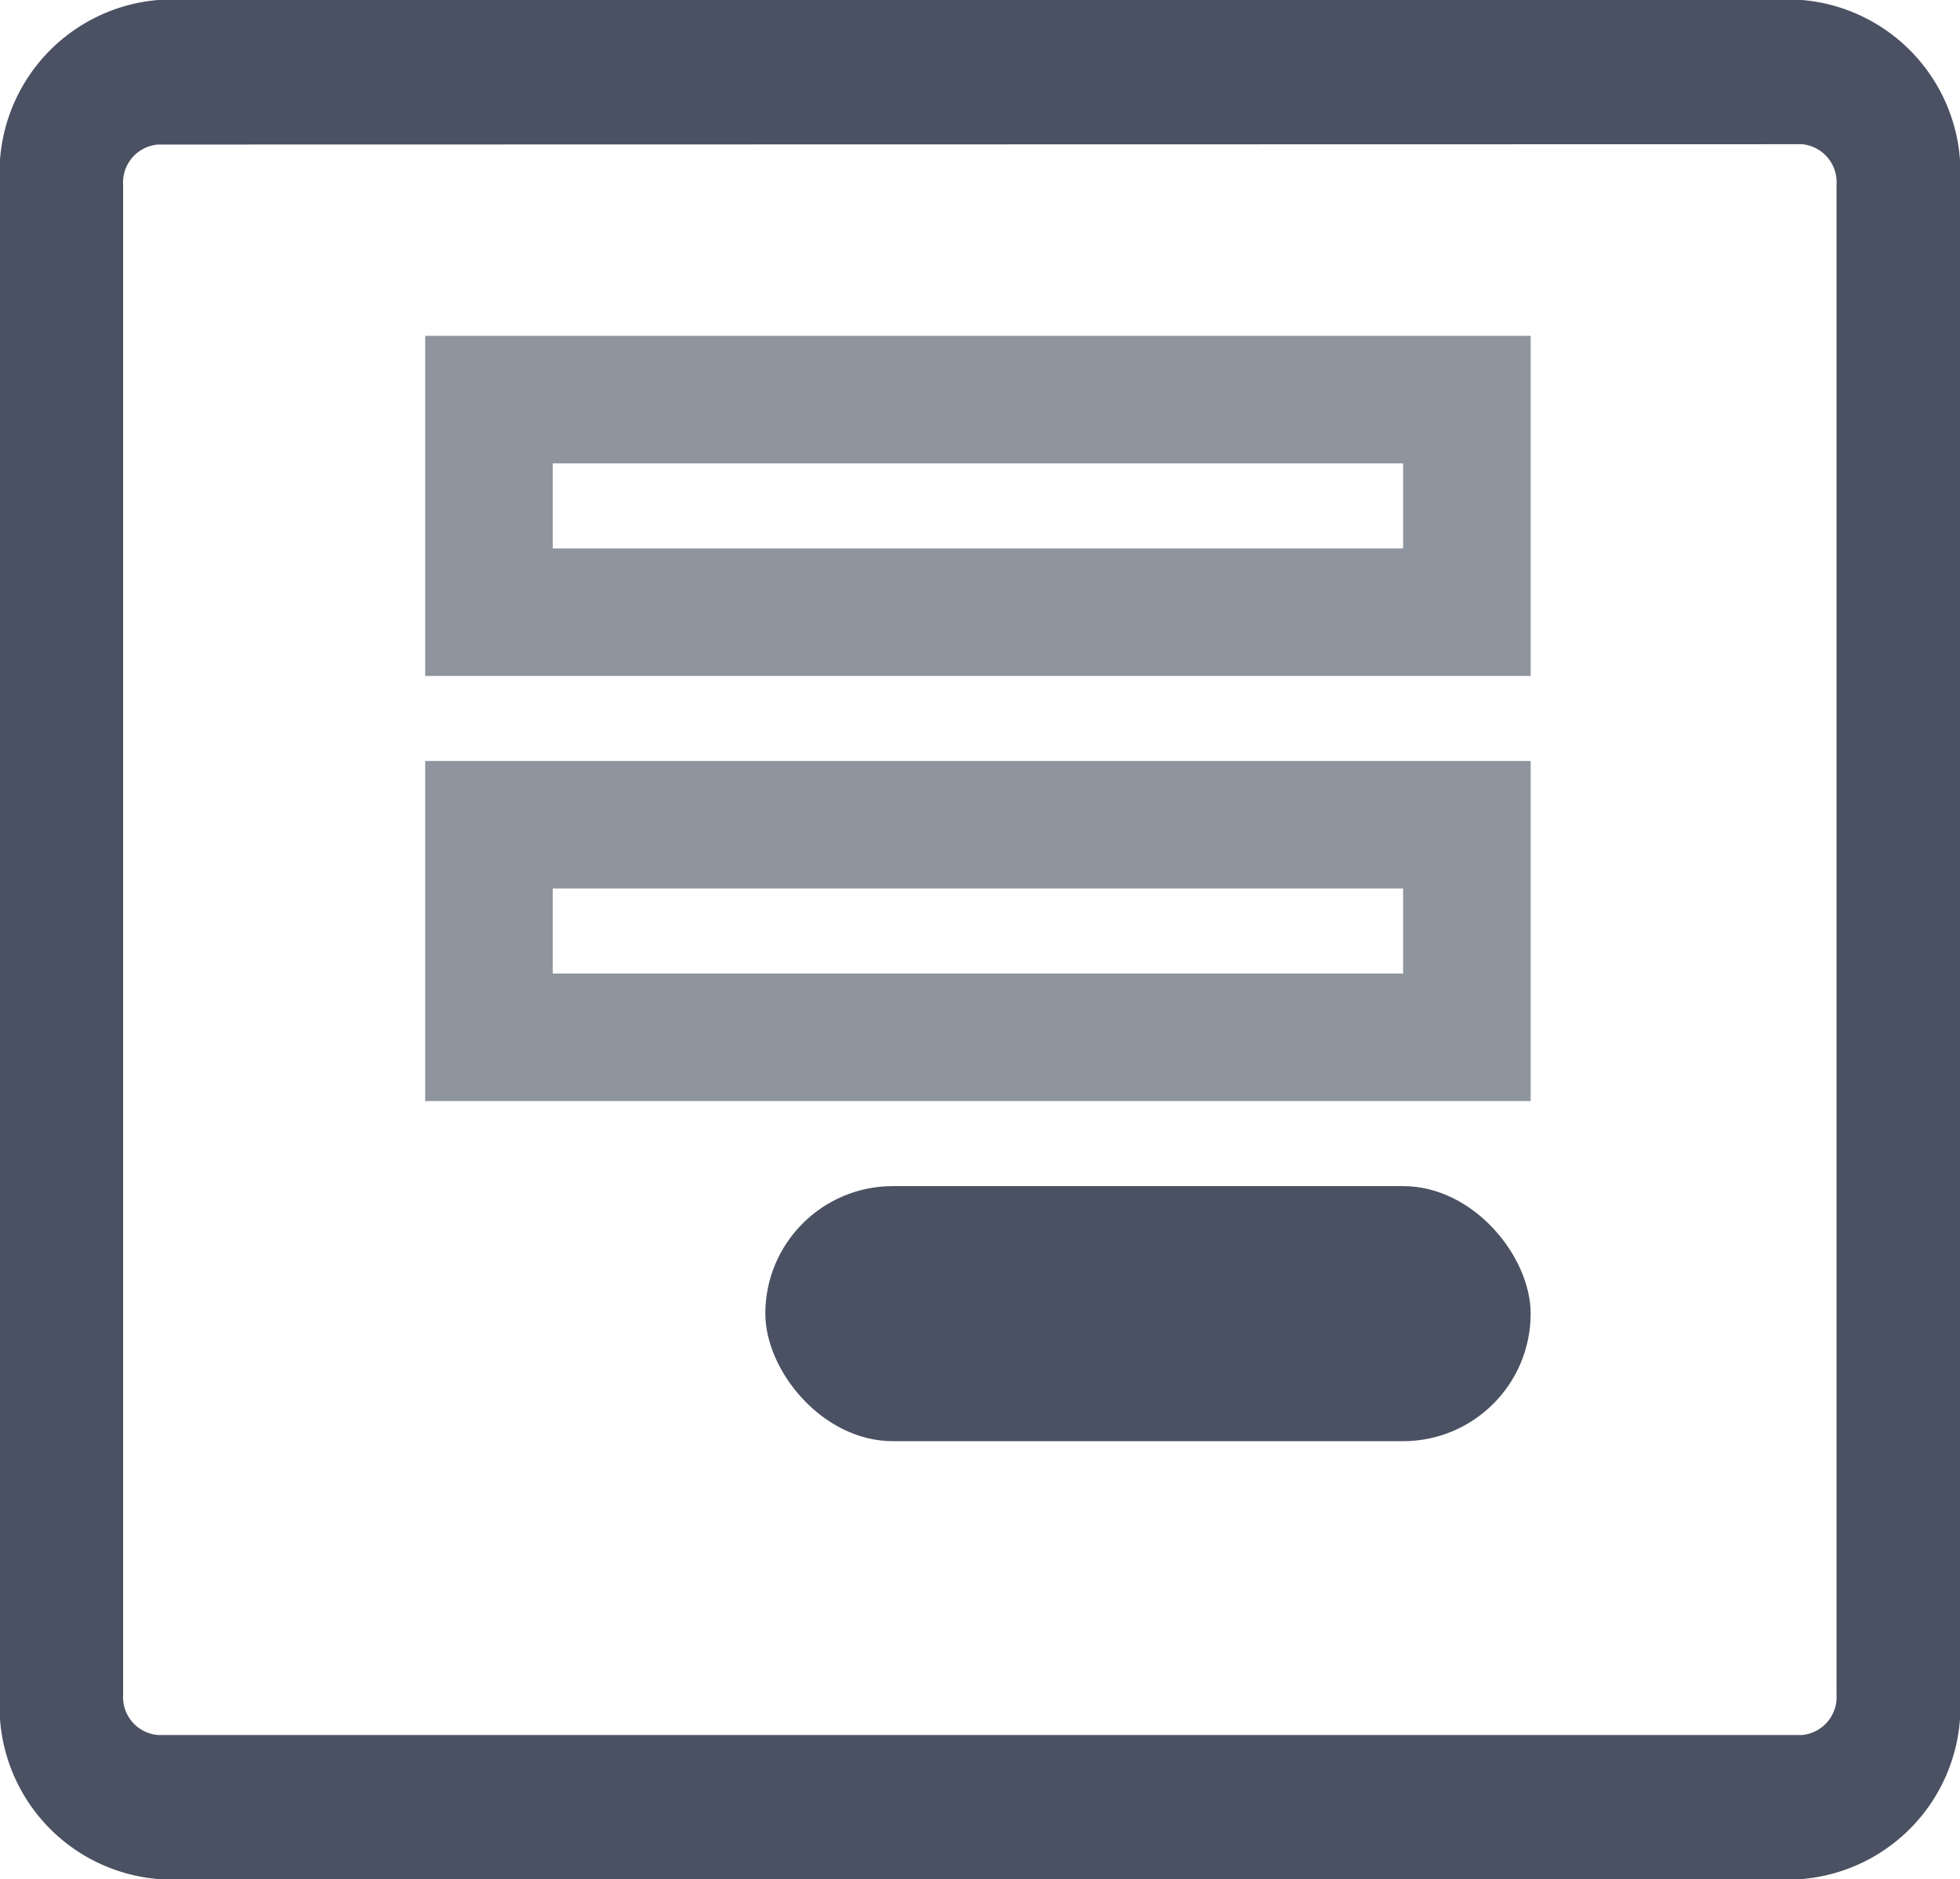 <svg xmlns="http://www.w3.org/2000/svg" width="23.049" height="22.102" viewBox="0 0 23.049 22.102">
  <g id="Group_53872" data-name="Group 53872" transform="translate(-43 -598.05)">
    <g id="Group_53871" data-name="Group 53871" transform="translate(3 8)">
      <g id="Group_53870" data-name="Group 53870">
        <g id="Group_53869" data-name="Group 53869">
          <g id="Group_53868" data-name="Group 53868" transform="translate(-2.221 124)">
            <g id="Layer_2" data-name="Layer 2" transform="translate(42.221 466.05)">
              <g id="Layer_2-2" data-name="Layer 2" transform="translate(0 0)">
                <g id="Group_53866" data-name="Group 53866">
                  <path id="Path_33104" data-name="Path 33104" d="M21.192,22.1H1.857A2.035,2.035,0,0,1,0,19.927V2.175A2.035,2.035,0,0,1,1.857,0H21.192a2.035,2.035,0,0,1,1.857,2.175V19.927A2.035,2.035,0,0,1,21.192,22.1ZM1.857,1.7a.448.448,0,0,0-.409.479V19.927a.448.448,0,0,0,.409.479H21.192a.449.449,0,0,0,.405-.479V2.175a.449.449,0,0,0-.405-.479Z" transform="translate(0 0)" fill="#4a5162"/>
                </g>
              </g>
            </g>
          </g>
        </g>
      </g>
      <g id="Rectangle_35030" data-name="Rectangle 35030" transform="translate(45 594)" fill="none" stroke="#8f959e" stroke-width="1.5">
        <rect width="13" height="4" stroke="none"/>
        <rect x="0.75" y="0.75" width="11.5" height="2.5" fill="none"/>
      </g>
      <g id="Rectangle_35031" data-name="Rectangle 35031" transform="translate(45 599)" fill="none" stroke="#8f959e" stroke-width="1.5">
        <rect width="13" height="4" stroke="none"/>
        <rect x="0.75" y="0.75" width="11.5" height="2.5" fill="none"/>
      </g>
    </g>
    <rect id="Rectangle_35032" data-name="Rectangle 35032" width="9" height="3" rx="1.5" transform="translate(52 612)" fill="#4a5162"/>
  </g>
</svg>
